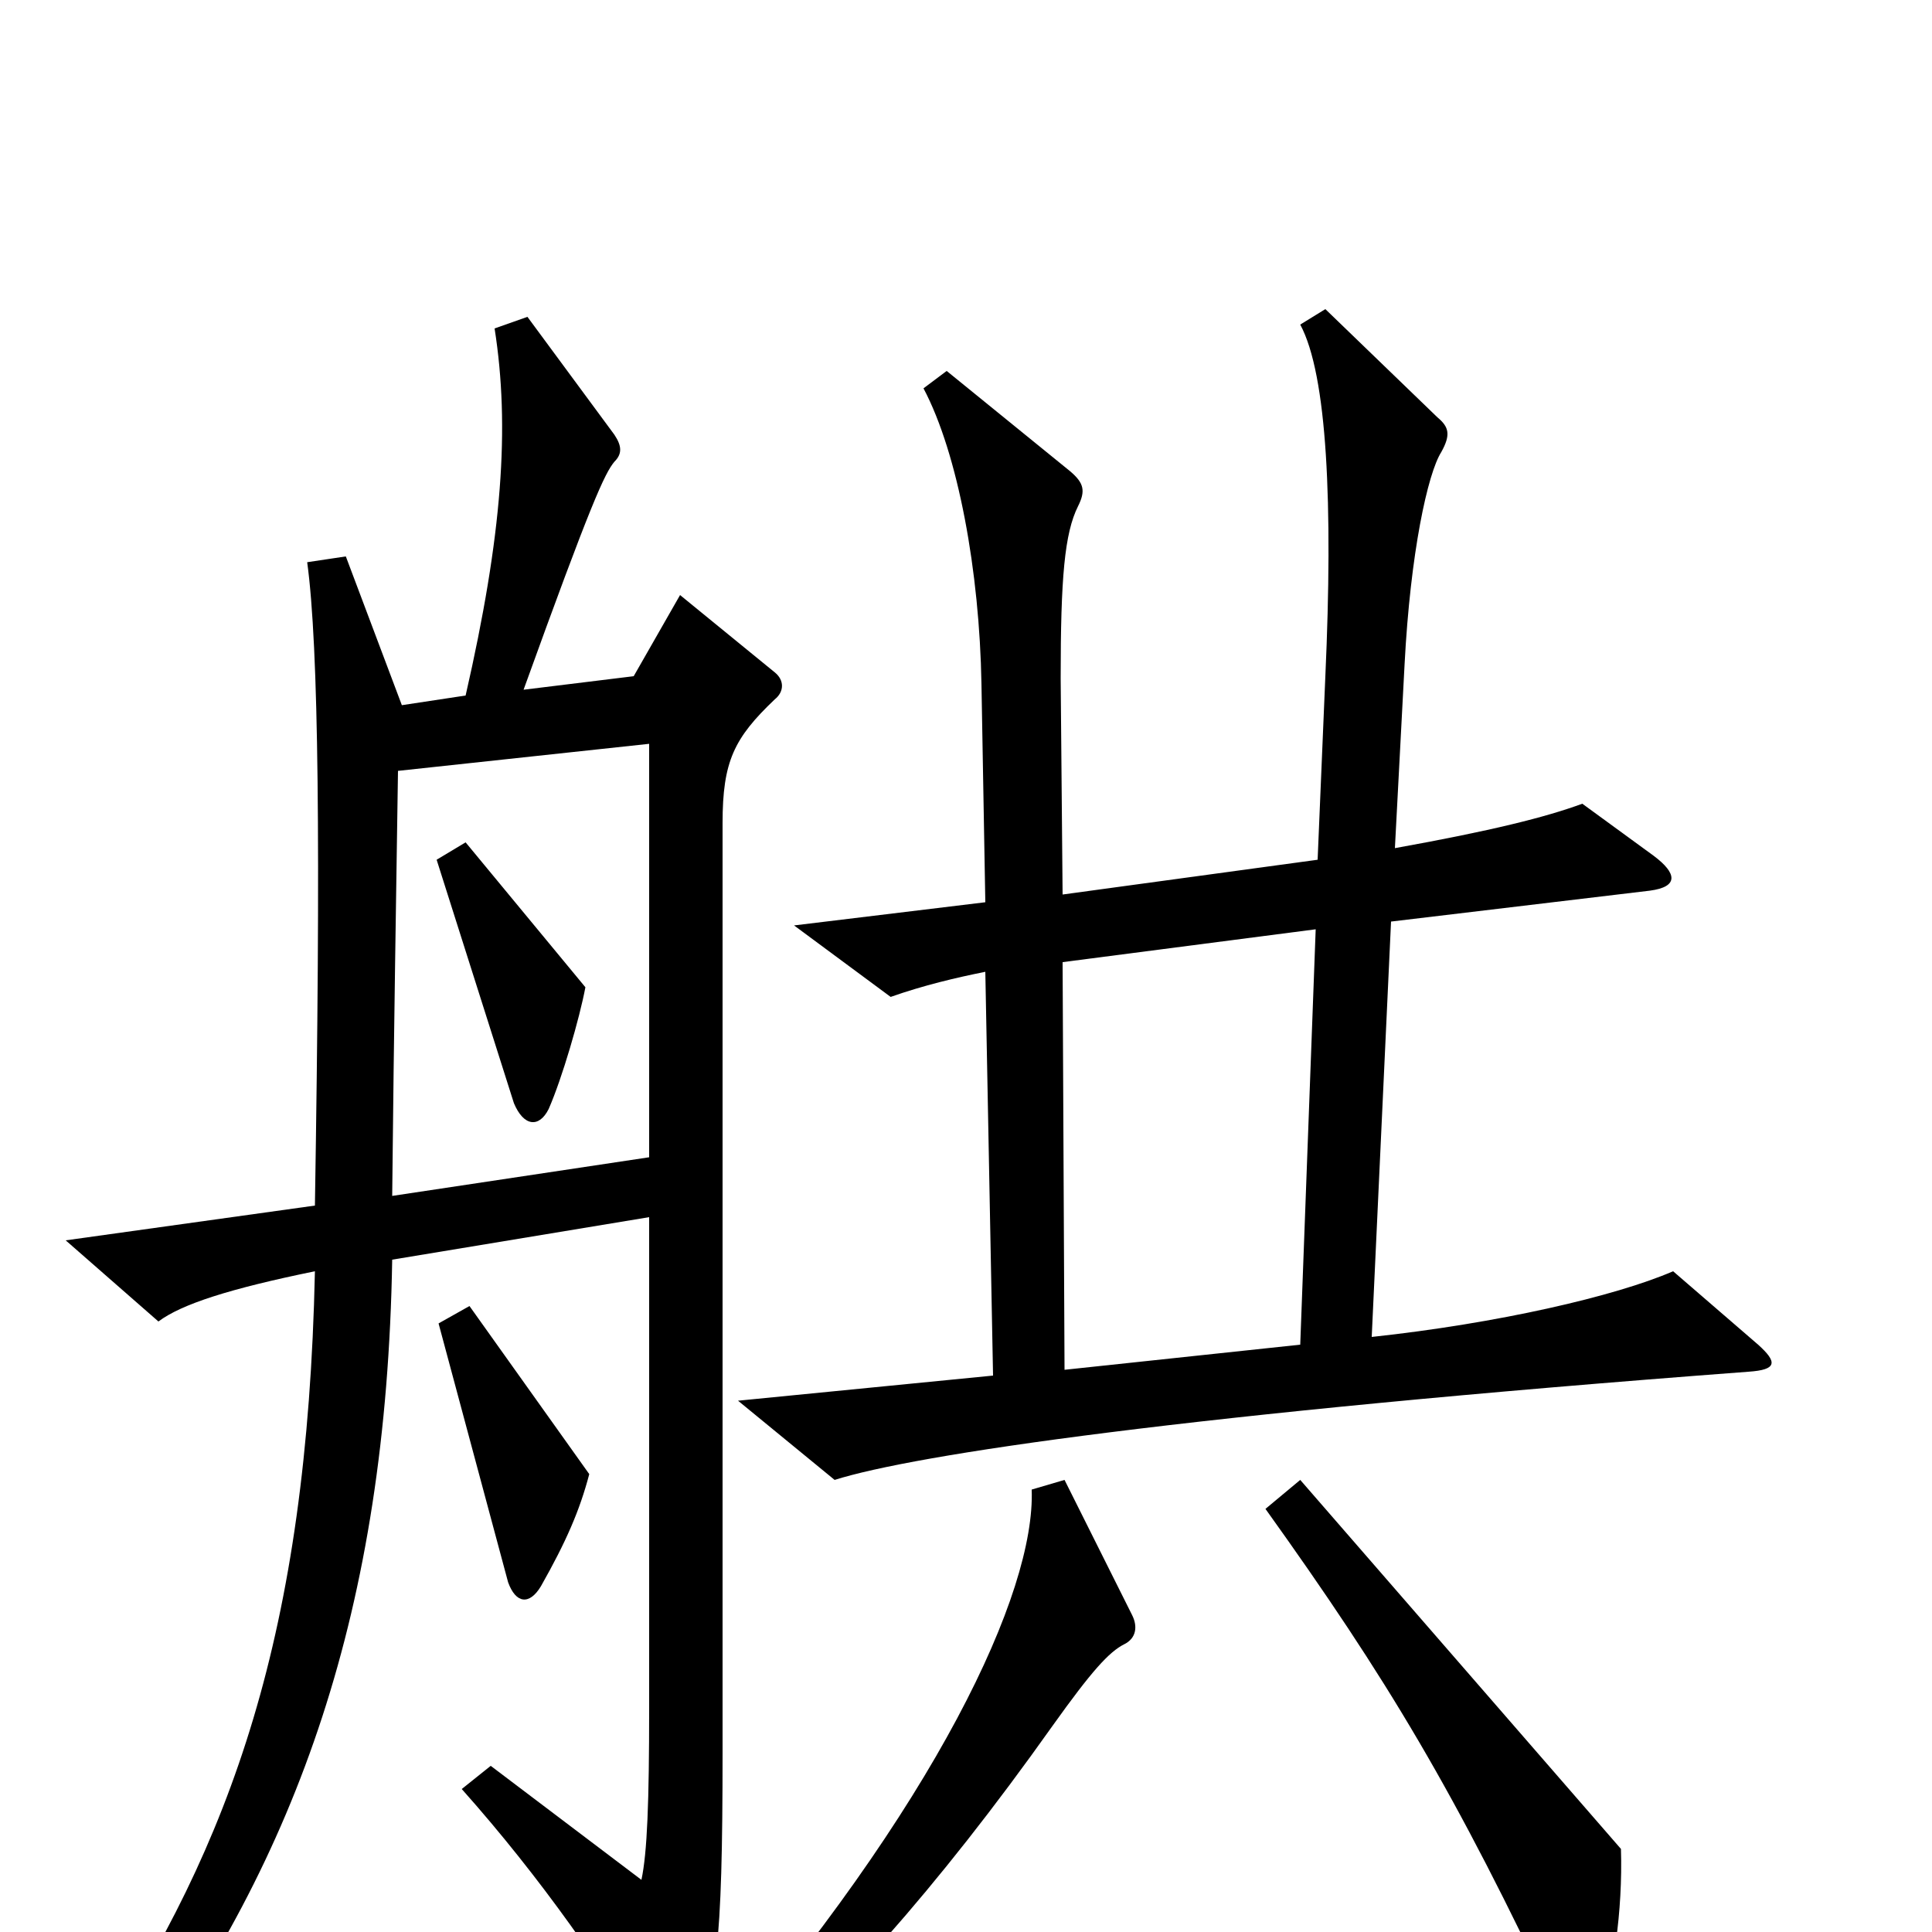 <svg xmlns="http://www.w3.org/2000/svg" viewBox="0 -1000 1000 1000">
	<path fill="#000000" d="M910 -304L866 -342C836 -329 775 -315 710 -308L720 -523L854 -539C869 -541 868 -548 856 -557L819 -584C800 -577 772 -570 722 -561L727 -656C730 -714 739 -755 746 -766C751 -775 750 -779 744 -784L686 -840L673 -832C687 -806 690 -739 686 -650L682 -555L550 -537L549 -649C549 -701 551 -724 558 -738C562 -746 561 -750 554 -756L490 -808L478 -799C496 -765 507 -704 508 -646L510 -533L411 -521L461 -484C478 -490 495 -494 510 -497L514 -288L382 -275L432 -234C473 -247 613 -268 905 -290C920 -291 920 -295 910 -304ZM401 -638C406 -642 406 -648 401 -652L352 -692L328 -650L271 -643C306 -740 313 -755 318 -761C322 -765 322 -769 318 -775L273 -836L256 -830C264 -779 260 -723 241 -640L208 -635L179 -712L159 -709C165 -665 166 -562 163 -376L34 -358L82 -316C94 -325 119 -333 163 -342C159 -155 120 -46 49 61L69 76C154 -39 200 -167 203 -348L336 -370V-116C336 -67 335 -41 332 -27L254 -86L239 -74C280 -28 314 21 340 65C345 74 353 74 357 65C371 30 374 8 374 -93V-574C374 -606 380 -618 401 -638ZM305 -237L243 -324L227 -315L263 -181C267 -170 274 -169 280 -179C293 -202 300 -218 305 -237ZM839 -43L673 -234L655 -219C718 -131 753 -73 807 42C815 58 822 57 827 44C835 24 840 -11 839 -43ZM586 -164L551 -234L534 -229C536 -176 485 -66 366 71L379 83C431 37 484 -21 545 -107C565 -135 574 -145 582 -149C588 -152 589 -158 586 -164ZM336 -401L203 -381C204 -479 205 -530 206 -601L336 -615ZM681 -519L673 -304L551 -291L550 -502ZM303 -489L241 -564L226 -555L266 -429C271 -417 279 -416 284 -426C291 -442 300 -473 303 -489Z"/>
</svg>